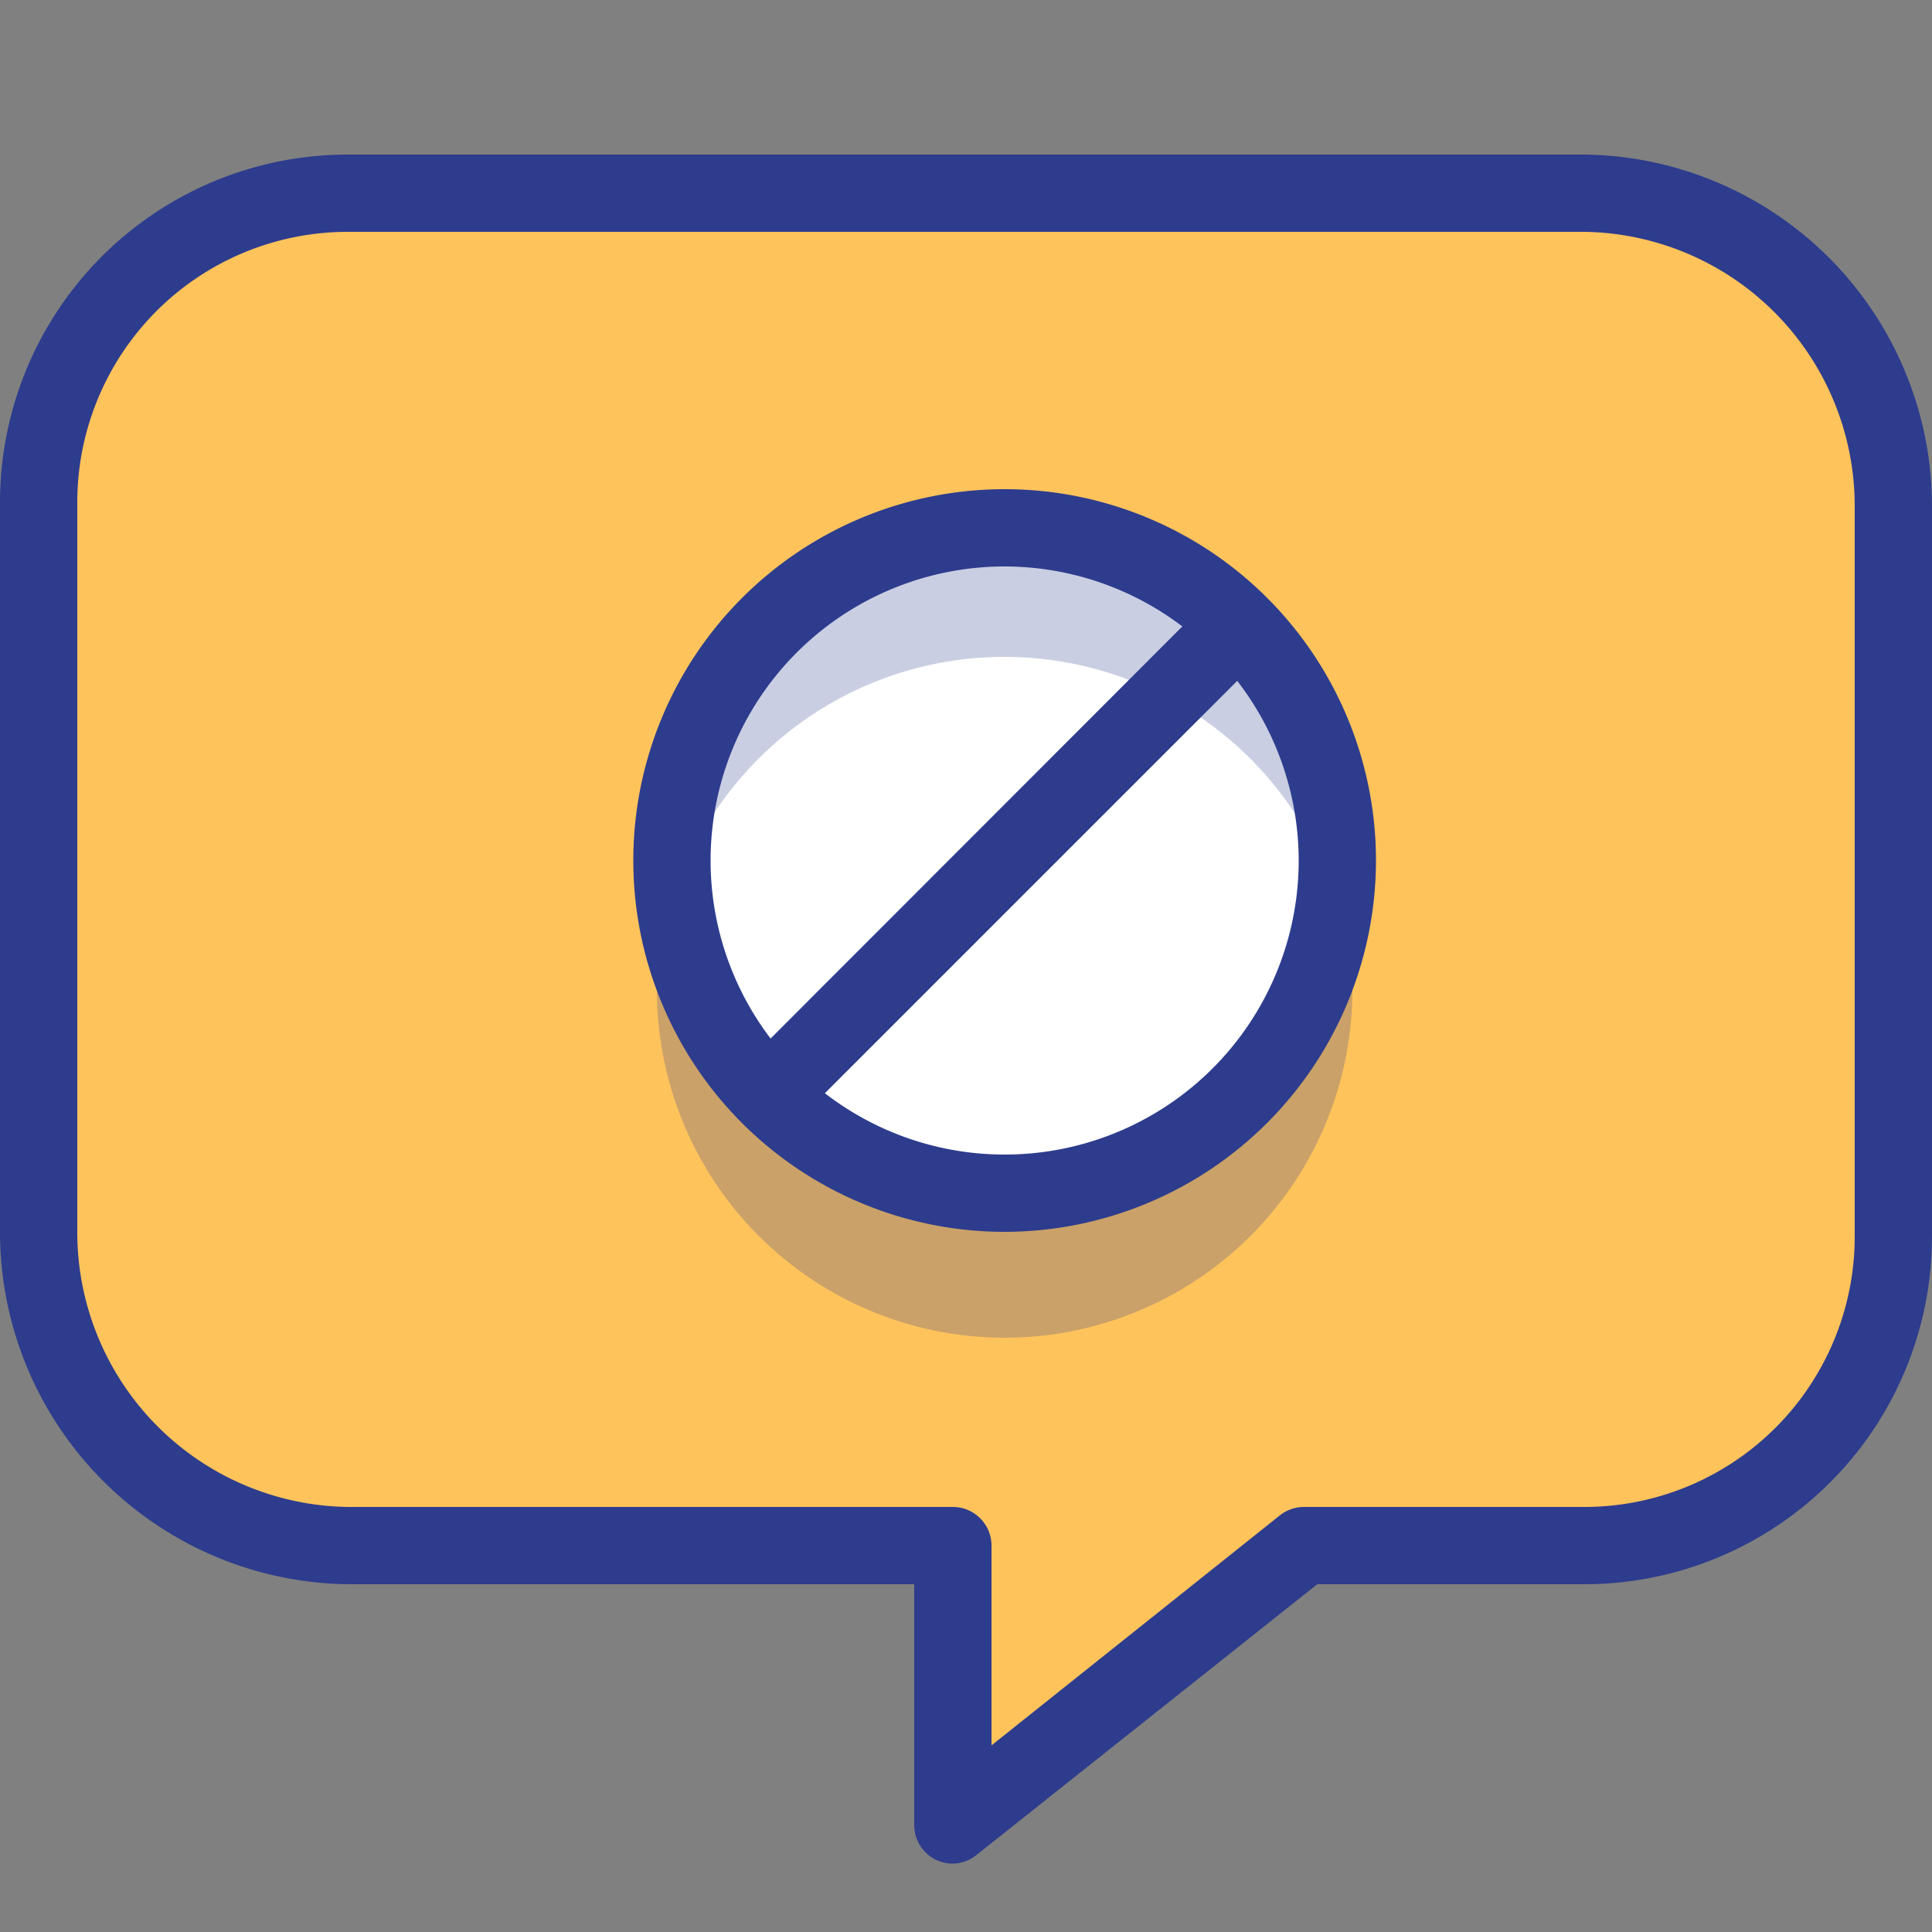 <svg id="Layer_1" data-name="Layer 1" xmlns="http://www.w3.org/2000/svg" viewBox="0 0 50 50"><rect x="0" y="0" width="50" height="50" fill="#808080" stroke="none"/><defs><style>.cls-1{fill:#ffc35c;}.cls-2{fill:#fff;}.cls-3{opacity:0.25;}.cls-4{fill:#2d3c8d;}</style></defs><title>jackcons</title><path class="cls-1" d="M41,5.1,9,5a8,8,0,0,0-8,8V31.88A8.1,8.1,0,0,0,9,40l15.66,0v7.25L33.74,40H41a8,8,0,0,0,8-8V13.1A8,8,0,0,0,41,5.1Z"/><circle class="cls-2" cx="25.96" cy="22.27" r="9"/><g class="cls-3"><path class="cls-4" d="M26,17a9,9,0,0,1,8.8,7.13,8.76,8.76,0,0,0,.2-1.86,9,9,0,0,0-18,0,9.46,9.46,0,0,0,.19,1.86A9,9,0,0,1,26,17Z"/><path class="cls-4" d="M26,30.89a9,9,0,0,1-8.81-7.13A9.46,9.46,0,0,0,17,25.62a9,9,0,0,0,18,0,8.76,8.76,0,0,0-.2-1.86A9,9,0,0,1,26,30.89Z"/></g><path class="cls-4" d="M24.66,48.23a1,1,0,0,1-.44-.1,1,1,0,0,1-.56-.9V41L9,41a9.12,9.12,0,0,1-9-9.12V13A9,9,0,0,1,9,4H41a9.11,9.11,0,0,1,9,9.11V32a9,9,0,0,1-9,9H34.09l-8.81,7A1,1,0,0,1,24.66,48.23ZM9,6a7,7,0,0,0-7,7V31.88A7.11,7.11,0,0,0,9,39l15.66,0a1,1,0,0,1,1,1v5.17l7.46-5.95a1,1,0,0,1,.62-.22H41a7,7,0,0,0,7-7V13.1A7.1,7.1,0,0,0,41,6Z"/><path class="cls-4" d="M26,31.88a9.61,9.61,0,1,1,9.61-9.61A9.62,9.62,0,0,1,26,31.88Zm0-17.22a7.61,7.61,0,1,0,7.61,7.61A7.62,7.62,0,0,0,26,14.66Z"/><path class="cls-4" d="M20.05,29.17a1,1,0,0,1-.7-.29,1,1,0,0,1,0-1.41l11.8-11.81a1,1,0,0,1,1.42,0,1,1,0,0,1,0,1.41L20.76,28.88A1,1,0,0,1,20.05,29.17Z"/></svg>